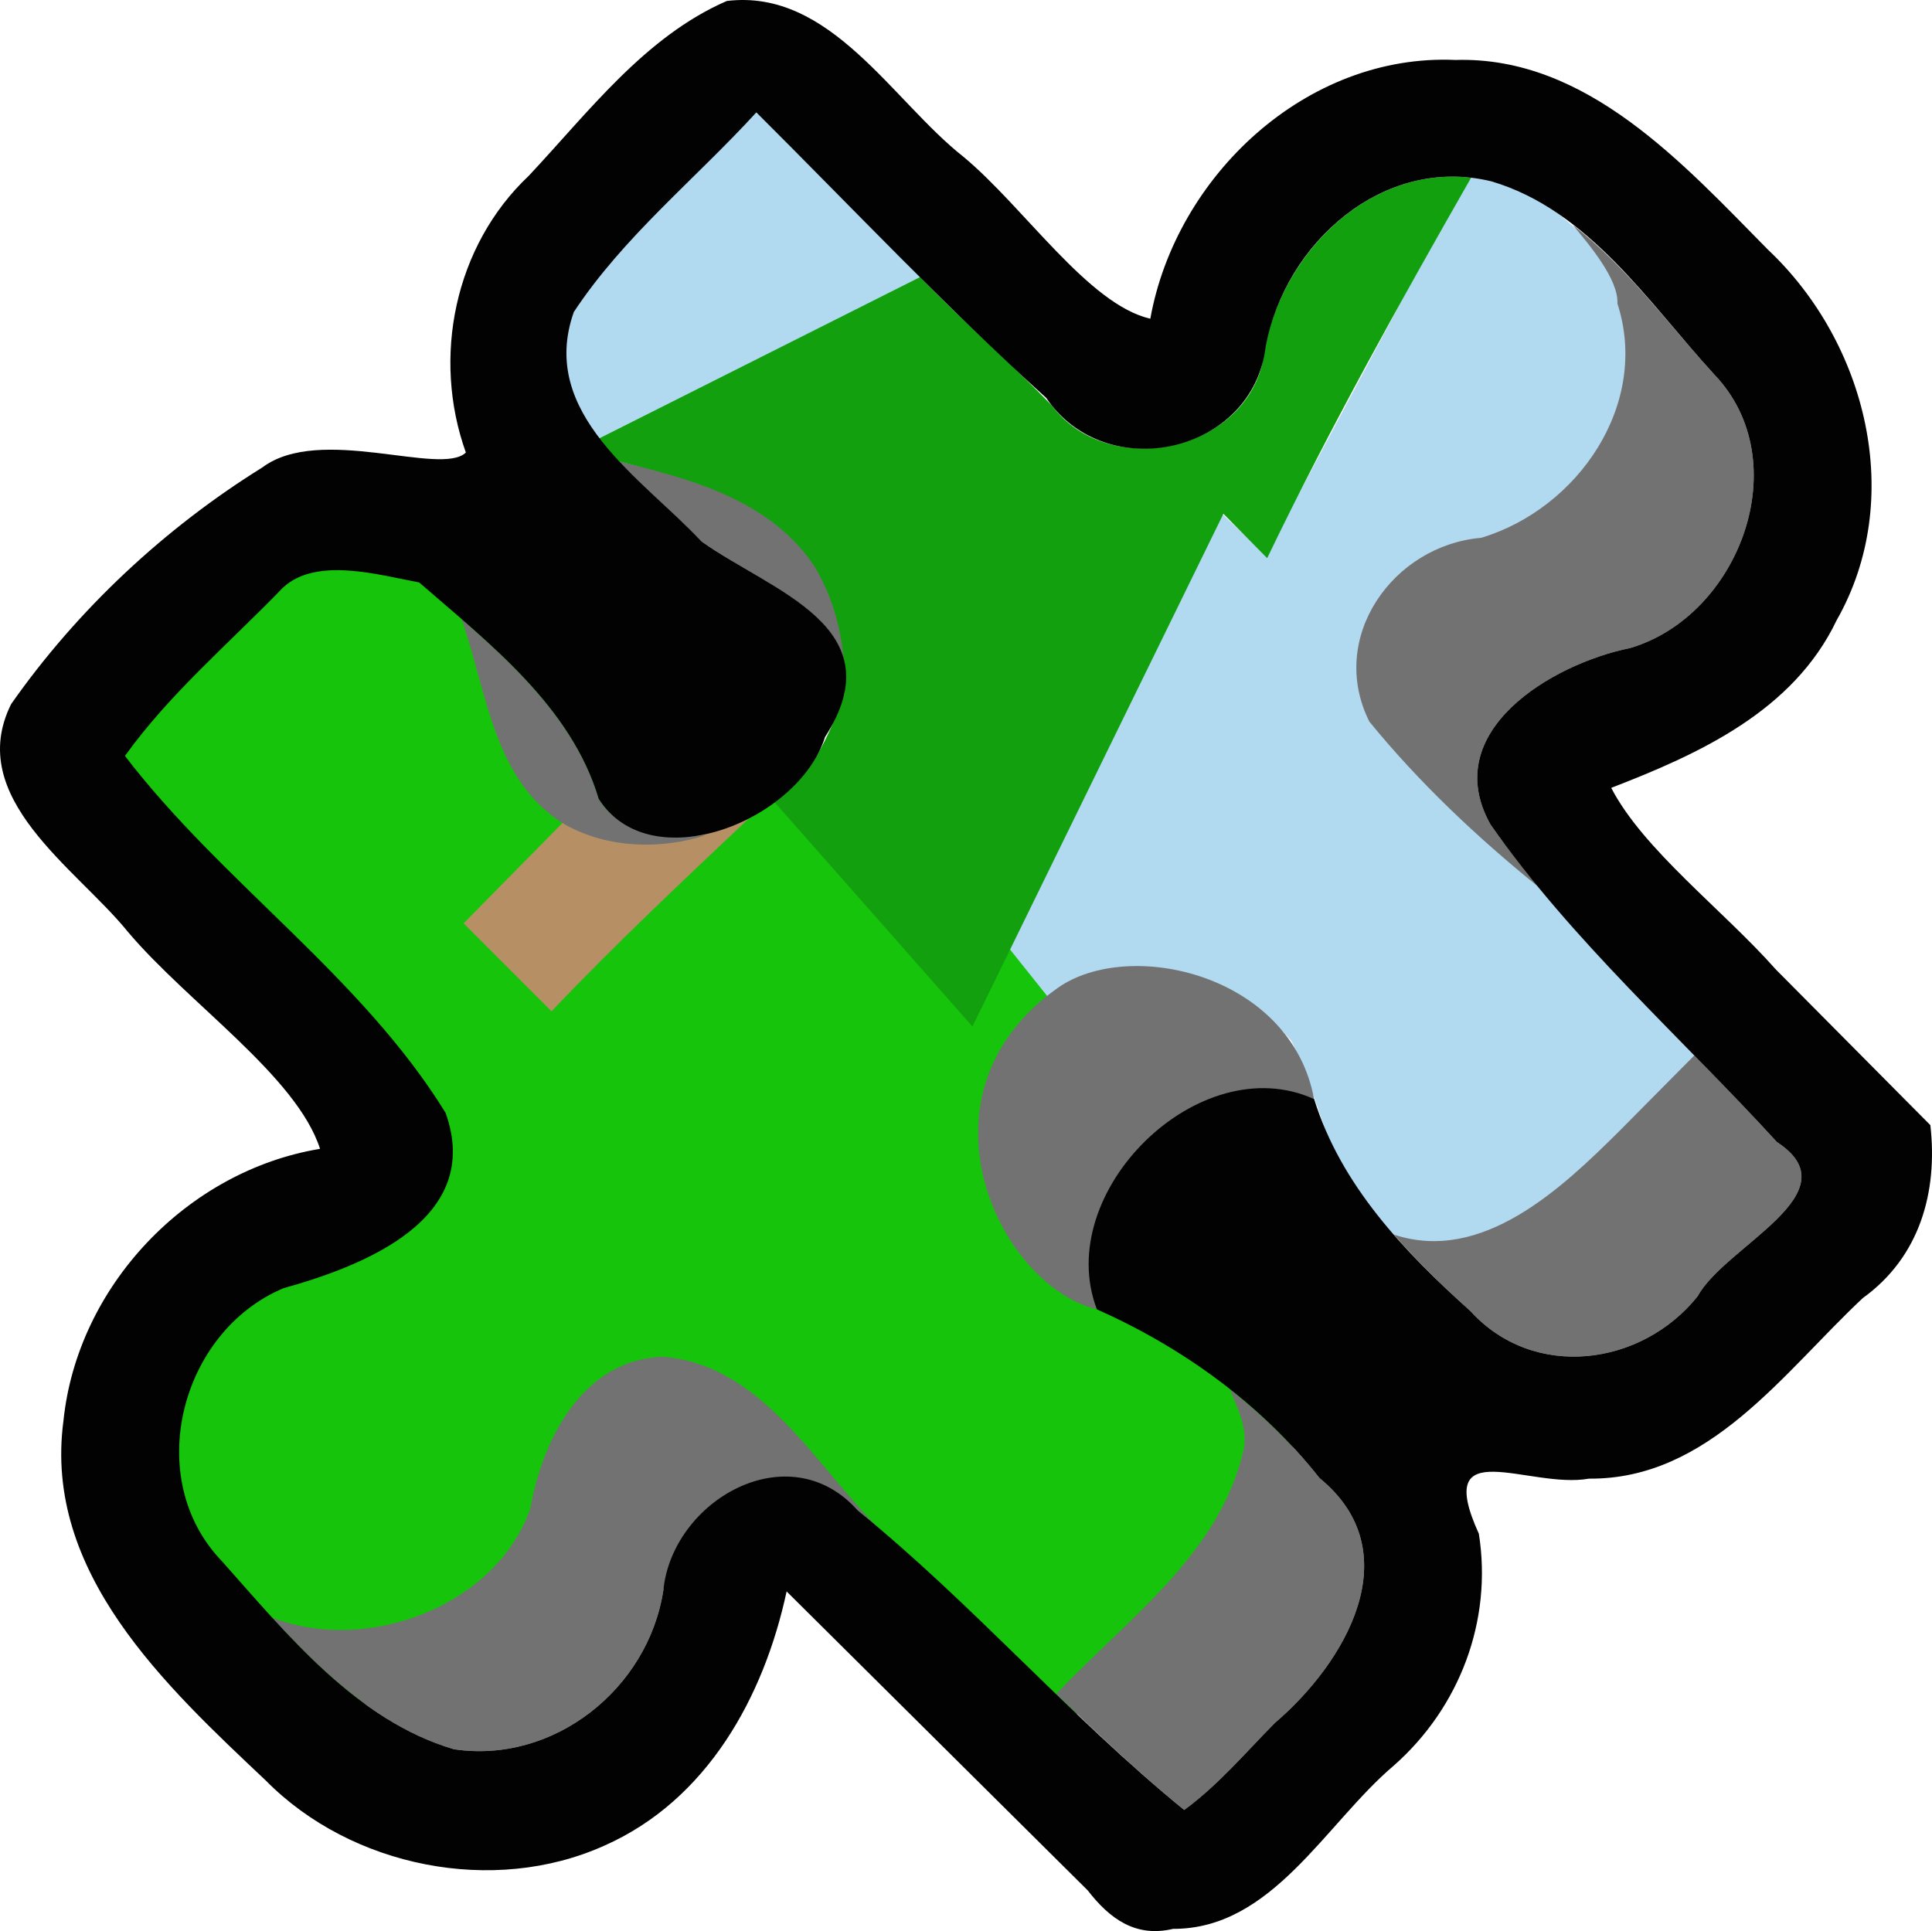 <?xml version="1.0" encoding="UTF-8" standalone="no"?>
<!-- Created with Inkscape (http://www.inkscape.org/) -->

<svg
   version="1.1"
   id="svg1"
   width="178.71"
   height="178.645"
   viewBox="0 0 178.71 178.645"
   xmlns="http://www.w3.org/2000/svg"
   xmlns:svg="http://www.w3.org/2000/svg">
  <defs
     id="defs1" />
  <path
     style="display:inline;fill:#15c40b"
     d="M 29.831,160.29 C 1.02,137.584 12.388,112.862 35.587,114.469 35.952,100.824 19.422,84.008 10.08,70.019 l 22.415,-23.932 77.83,42.75 9.76,47.508 -22.02,23.877 -33.331,-24.204 z"
     id="path36475" />
  <path
     style="display:inline;fill:#b1d9f0"
     d="M 119.465,96.311 C 111.704,87.186 101.796,90.219 96.9,92.187 l -3.798,-4.757 19.887,-39.933 4.128,3.878 18.911,-35.541 c 6.192,1.806 7.391,3.287 9.882,5.475 5.467,4.802 6.496,14.857 2.161,21.112 -2.788,4.022 -6.002,6.945 -12.393,8.568 -12.216,3.101 -8.881,14.277 -7.73,15.461 l 30.236,31.115 c 0,0 -13.143,17.514 -22.659,18.607 -12.042,-0.633 -12.051,-11.822 -16.059,-19.862 z M 70.174,9.819 86.384,25.351 55.106,41.957 C 44.478,28.94 61.199,18.163 70.174,9.819 Z"
     id="path36478" />
  <path
     style="display:inline;fill:#b69064"
     d="m 42.884,85.419 9.993,-10.144 c 5.492,4.011 9.815,2.052 16.915,-0.055 C 63.433,81.232 57.043,87.208 51.017,93.557 Z"
     id="path36477" />
  <path
     id="path36476"
     style="display:inline;fill:#717271"
     d="m 145.46,20.791 c 1.465,1.745 4.273,5.039 4.15,7.285 3.025,9.322 -3.653,18.991 -12.605,21.68 -8.157,0.693 -14.224,9.239 -10.34,17 4.603,5.645 9.956,10.694 15.635,15.285 -1.534,-1.869 -3.028,-3.771 -4.42,-5.756 -4.843,-8.606 5.665,-14.867 12.898,-16.328 10.121,-2.98 15.503,-17.288 7.777,-25.33 -4.171,-4.554 -8.12,-9.994 -13.096,-13.836 z M 56.829,42.577 c 2.378,2.489 5.948,5.265 8.082,7.524 4.744,3.373 12.164,6.063 13.211,11.264 1.145,-8.38 -6.972,-14.726 -14.258,-17.135 -3.687,-0.861 -7.035,-1.653 -7.035,-1.653 z m -14.133,14.7 c 2.365,6.718 2.951,15.085 9.646,19.049 3.95,2.159 8.736,2.285 12.969,0.936 -1.176,0.058 -7.023,1.208 -9.93,-3.357 C 53.344,67.044 48.053,61.94 42.697,57.277 Z m 55.139,34.12 c -13.855,9.813 -5.536,27.485 3.626,29.732 -2.843,-7.25 4.981,-23.56 20.104,-19.386 C 119.469,90.109 104.43,86.727 97.836,91.397 Z m 58.89,6.243 c -2.31,2.33 -4.621,4.662 -6.932,6.992 -5.369,5.334 -12.698,12.286 -20.857,9.582 2.191,2.521 4.617,4.866 7.094,7.09 5.852,6.428 15.832,5.088 21.008,-1.395 2.515,-4.643 14.53,-9.564 7.33,-14.258 -2.486,-2.719 -5.058,-5.37 -7.643,-8.012 z M 61.339,125.516 c -7.433,0.222 -11.166,7.639 -12.283,14.047 -3.167,9.033 -15.084,13.49 -23.879,10.086 4.764,5.214 10.032,10.161 16.799,12.172 9.215,1.394 17.962,-5.562 19.379,-14.666 0.286,-2.944 7.446,-17.683 20.148,-5.56 -6.046,-5.897 -10.874,-15.313 -20.164,-16.079 z m 52.412,3.004 c 0.326,0.91 1.844,3.567 1.244,5.779 -2.288,9.611 -10.833,15.542 -17.285,22.414 3.832,3.701 7.701,7.36 11.83,10.727 3.126,-2.287 5.662,-5.294 8.375,-8.043 6.508,-5.544 12.564,-15.765 4.148,-22.652 -2.45,-3.097 -5.265,-5.823 -8.312,-8.225 z" />
  <path
     id="path36474"
     style="display:inline;fill:#13a00e"
     d="m 134.261,16.342 c -9.295,0.087 -16.528,8.64 -17.531,17.454 -2.148,8.191 -14.341,10.476 -19.412,3.749 -3.922,-4.086 -8.266,-7.817 -12.211,-11.911 L 53.176,41.689 c 7.879,2.042 17.217,3.367 22.14,10.66 2.13,3.511 3.027,7.859 2.761,11.896 -1.335,3.719 -3.039,7.64 -6.419,9.975 l 18.291,20.744 23.216,-47.435 4.047,4.107 c 5.779,-11.996 12.261,-23.638 18.865,-35.195 -0.602,-0.069 -1.208,-0.104 -1.814,-0.1 z" />
  <path
     style="display:inline;fill:#010201"
     d="M 88.48,162.833 C 83.241,157.63 78.001,152.427 72.762,147.225 70.666,156.978 65.422,166.531 55.902,170.742 45.658,175.358 32.514,172.748 24.599,164.731 15.326,155.971 3.986,145.501 5.87,131.432 7.149,119.001 17.288,108.315 29.603,106.28 27.451,99.572 17.383,92.792 11.819,86.192 7.09,80.339 -3.294,73.819 1.031,65.136 7.135,56.42 15.225,48.863 24.265,43.245 29.592,39.243 40.795,44.102 43.092,41.864 39.939,33.073 42.042,22.737 48.917,16.257 54.442,10.369 59.677,3.369 67.231,0.09 76.804,-1.07 82.5,9.297 89.131,14.514 c 5.63,4.687 11.546,13.651 17.273,14.971 2.374,-13.205 14.433,-24.561 28.239,-23.938 12.123,-0.359 21.058,9.615 28.9,17.556 9.127,8.602 12.745,23.044 6.344,34.282 -4,8.384 -12.68,12.349 -20.849,15.501 2.983,5.741 10.335,11.279 15.232,16.805 4.763,4.799 9.525,9.597 14.288,14.396 0.701,6.156 -0.96,12.188 -6.247,15.998 -7.332,6.861 -14.215,16.806 -25.334,16.706 -5.528,0.999 -14.508,-4.397 -10.182,5.098 1.274,8.048 -1.785,16.091 -7.877,21.454 -6.319,5.356 -11.234,15.128 -20.41,15.098 -3.46,0.822 -5.859,-0.929 -7.895,-3.561 -4.044,-4.015 -8.088,-8.031 -12.132,-12.046 z m 29.436,-3.436 c 6.508,-5.544 12.563,-15.766 4.147,-22.653 -5.495,-6.946 -12.759,-12.127 -20.601,-15.614 -4.149,-10.875 9.505,-24.288 20.099,-19.447 2.477,7.981 8.359,14.137 14.469,19.621 5.852,6.428 15.832,5.088 21.008,-1.395 2.515,-4.643 14.529,-9.563 7.329,-14.257 -8.89,-9.724 -18.903,-18.552 -26.489,-29.367 -4.843,-8.606 5.666,-14.869 12.899,-16.33 10.121,-2.98 15.504,-17.287 7.778,-25.329 -6.06,-6.616 -11.593,-15.186 -20.596,-17.849 -10.018,-2.441 -19.069,5.725 -20.877,15.236 -1.129,9.941 -14.783,12.971 -20.307,4.796 -9.305,-8.425 -17.926,-17.559 -26.813,-26.414 -5.618,6.154 -12.289,11.496 -16.884,18.469 -3.332,9.417 6.309,15.391 11.832,21.237 6.469,4.599 17.961,7.907 11.407,18.077 -2.488,7.838 -16.169,13.21 -20.935,5.726 C 52.843,65.355 45.241,59.506 38.772,53.881 35.04,53.189 29.25,51.484 26.171,54.366 21.231,59.48 15.718,64.141 11.557,69.93 c 9.006,11.754 21.841,20.357 29.657,33.013 3.529,9.841 -7.557,14.157 -14.993,16.23 -9.536,4.005 -13.082,17.595 -5.685,25.263 6.052,6.798 12.413,14.702 21.439,17.385 9.215,1.394 17.962,-5.561 19.379,-14.665 0.815,-8.379 11.637,-14.571 17.982,-7.425 10.616,8.622 19.605,19.071 30.203,27.71 3.126,-2.287 5.664,-5.295 8.377,-8.043 z"
     id="path36473" />
</svg>
